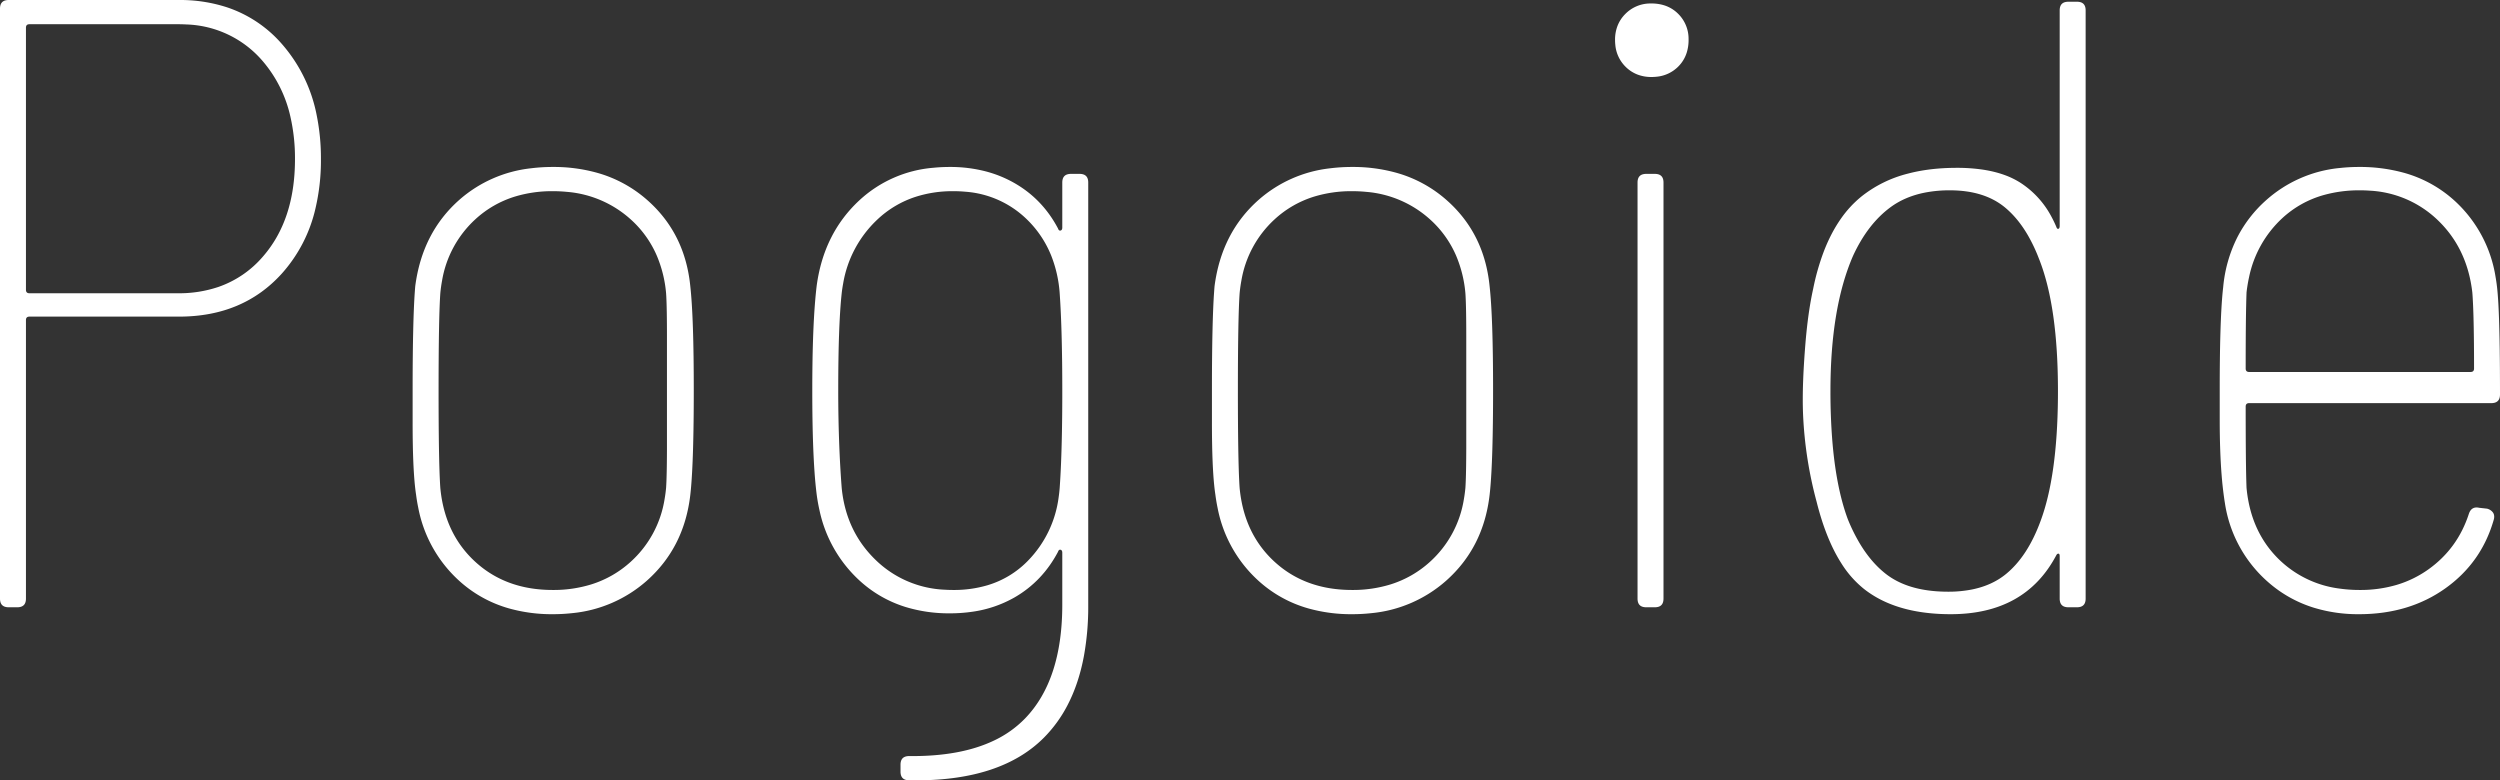 <svg width="289" height="90.208" viewBox="0 0 289 90.208" xmlns="http://www.w3.org/2000/svg"><rect x="0" y="0" width="289" height="90.208" fill="#333333" stroke="none"/><g id="svgGroup"><path d="M 123.8 20.101 L 124.8 20.101 Q 125.594 20.101 125.758 20.731 A 1.473 1.473 0 0 1 125.8 21.101 L 125.8 70.001 A 31.868 31.868 0 0 1 125.302 75.83 Q 124.703 79.046 123.383 81.562 A 15.319 15.319 0 0 1 120.7 85.251 Q 115.791 90.208 105.878 90.208 A 40.83 40.83 0 0 1 105.1 90.201 Q 104.307 90.201 104.143 89.571 A 1.473 1.473 0 0 1 104.1 89.201 L 104.1 88.401 Q 104.1 87.607 104.73 87.444 A 1.473 1.473 0 0 1 105.1 87.401 Q 111.047 87.466 114.944 85.589 A 12.337 12.337 0 0 0 118.5 83.051 Q 122.8 78.601 122.8 69.901 L 122.8 63.901 A 0.682 0.682 0 0 0 122.791 63.782 Q 122.756 63.59 122.6 63.551 Q 122.407 63.503 122.307 63.781 A 0.925 0.925 0 0 0 122.3 63.801 Q 120.5 67.201 117.3 69.051 A 13.671 13.671 0 0 1 112.411 70.716 A 17.811 17.811 0 0 1 109.8 70.901 A 17.148 17.148 0 0 1 104.71 70.177 A 13.946 13.946 0 0 1 99.35 67.101 A 15.313 15.313 0 0 1 94.737 59.003 A 20.053 20.053 0 0 1 94.4 57.101 A 48.125 48.125 0 0 1 94.158 54.542 Q 93.981 52.024 93.925 48.553 A 210.218 210.218 0 0 1 93.9 45.201 Q 93.9 38.69 94.24 34.692 A 47.58 47.58 0 0 1 94.4 33.101 Q 95.2 27.001 99.35 23.151 A 14.295 14.295 0 0 1 107.884 19.395 A 19.09 19.09 0 0 1 109.8 19.301 A 16.265 16.265 0 0 1 113.995 19.823 A 13.635 13.635 0 0 1 117.25 21.151 Q 120.5 23.001 122.3 26.401 A 0.742 0.742 0 0 0 122.341 26.5 Q 122.437 26.692 122.6 26.651 Q 122.775 26.607 122.797 26.372 A 0.769 0.769 0 0 0 122.8 26.301 L 122.8 21.101 Q 122.8 20.307 123.43 20.144 A 1.473 1.473 0 0 1 123.8 20.101 Z M 239.1 0.201 L 240.1 0.201 Q 240.894 0.201 241.058 0.831 A 1.473 1.473 0 0 1 241.1 1.201 L 241.1 69.201 Q 241.1 69.994 240.47 70.158 A 1.473 1.473 0 0 1 240.1 70.201 L 239.1 70.201 Q 238.307 70.201 238.143 69.571 A 1.473 1.473 0 0 1 238.1 69.201 L 238.1 64.301 Q 238.1 64.123 238.047 64.051 A 0.114 0.114 0 0 0 237.95 64.001 A 0.219 0.219 0 0 0 237.799 64.062 Q 237.745 64.112 237.7 64.201 Q 234.1 71.001 225.5 71.001 Q 220.654 71.001 217.346 69.285 A 11.771 11.771 0 0 1 215.5 68.101 A 11.84 11.84 0 0 1 212.853 65.107 Q 211.083 62.332 210 58.001 A 46.388 46.388 0 0 1 208.439 48.018 A 42.425 42.425 0 0 1 208.4 46.201 A 59.42 59.42 0 0 1 208.442 44.035 Q 208.486 42.834 208.576 41.48 A 114.459 114.459 0 0 1 208.7 39.801 A 62.386 62.386 0 0 1 208.967 37.167 Q 209.128 35.868 209.335 34.721 A 33.637 33.637 0 0 1 209.6 33.401 A 27.295 27.295 0 0 1 210.792 29.176 Q 211.636 26.942 212.828 25.254 A 12.509 12.509 0 0 1 215.2 22.701 A 14.157 14.157 0 0 1 220.5 20.084 Q 222.57 19.532 225.019 19.426 A 27.371 27.371 0 0 1 226.2 19.401 A 20.45 20.45 0 0 1 229.069 19.589 Q 230.513 19.794 231.701 20.222 A 9.217 9.217 0 0 1 233.6 21.151 A 10.513 10.513 0 0 1 237.123 25.006 A 13.301 13.301 0 0 1 237.7 26.201 A 0.975 0.975 0 0 0 237.735 26.292 Q 237.823 26.487 237.943 26.453 A 0.153 0.153 0 0 0 237.95 26.451 A 0.179 0.179 0 0 0 238.053 26.359 Q 238.1 26.27 238.1 26.101 L 238.1 1.201 Q 238.1 0.407 238.73 0.244 A 1.473 1.473 0 0 1 239.1 0.201 Z M 286.6 58.701 L 287.5 58.801 A 1.248 1.248 0 0 1 287.942 59.004 A 1.182 1.182 0 0 1 288.15 59.201 Q 288.371 59.466 288.319 59.888 A 1.564 1.564 0 0 1 288.3 60.001 Q 286.9 65.001 282.7 68.001 Q 278.5 71.001 272.7 71.001 A 17.45 17.45 0 0 1 267.413 70.231 A 14.465 14.465 0 0 1 262.15 67.251 A 15.084 15.084 0 0 1 257.198 58.15 A 19.253 19.253 0 0 1 257.1 57.501 A 41.955 41.955 0 0 1 256.815 54.858 Q 256.6 52.11 256.6 48.501 L 256.6 45.101 Q 256.6 37.274 256.939 33.771 A 27.935 27.935 0 0 1 257 33.201 A 15.986 15.986 0 0 1 258.642 27.418 A 14.751 14.751 0 0 1 261.9 23.201 A 14.912 14.912 0 0 1 270.531 19.416 A 19.926 19.926 0 0 1 272.7 19.301 A 19.105 19.105 0 0 1 277.767 19.94 A 14.415 14.415 0 0 1 283.8 23.251 A 15.081 15.081 0 0 1 288.484 31.992 A 19.873 19.873 0 0 1 288.7 33.601 A 40.426 40.426 0 0 1 288.824 35.373 Q 288.959 37.987 288.99 42.594 A 440.331 440.331 0 0 1 289 45.601 Q 289 46.394 288.37 46.558 A 1.473 1.473 0 0 1 288 46.601 L 260 46.601 A 0.576 0.576 0 0 0 259.842 46.621 Q 259.664 46.672 259.617 46.853 A 0.589 0.589 0 0 0 259.6 47.001 A 782.336 782.336 0 0 0 259.605 49.843 Q 259.622 54.526 259.7 56.401 Q 260.2 61.701 263.75 64.951 A 12.236 12.236 0 0 0 270.487 68.045 A 16.66 16.66 0 0 0 272.8 68.201 A 14.778 14.778 0 0 0 277.072 67.606 A 12.398 12.398 0 0 0 280.75 65.801 Q 284.1 63.401 285.4 59.401 Q 285.7 58.501 286.6 58.701 Z M 20.7 36.601 L 3.4 36.601 A 0.576 0.576 0 0 0 3.242 36.621 Q 3.064 36.672 3.017 36.853 A 0.589 0.589 0 0 0 3 37.001 L 3 69.201 Q 3 69.994 2.37 70.158 A 1.473 1.473 0 0 1 2 70.201 L 1 70.201 Q 0.207 70.201 0.043 69.571 A 1.473 1.473 0 0 1 0 69.201 L 0 1.001 Q 0 0.207 0.63 0.044 A 1.473 1.473 0 0 1 1 0.001 L 20.7 0.001 A 17.425 17.425 0 0 1 26.234 0.843 A 14.475 14.475 0 0 1 32.6 5.101 A 17.566 17.566 0 0 1 36.616 13.353 A 25.048 25.048 0 0 1 37.1 18.401 A 24.293 24.293 0 0 1 36.467 24.101 A 16.936 16.936 0 0 1 32.6 31.601 Q 28.1 36.601 20.7 36.601 Z M 47.7 48.901 L 47.7 45.101 Q 47.7 37.273 47.955 33.686 A 39.989 39.989 0 0 1 48 33.101 Q 48.8 26.901 53.1 23.101 A 15.015 15.015 0 0 1 61.35 19.458 A 20.15 20.15 0 0 1 63.9 19.301 A 18.587 18.587 0 0 1 69.157 20.012 A 14.758 14.758 0 0 1 74.85 23.151 Q 79.2 27.001 79.8 33.101 Q 80.2 36.701 80.2 45.101 Q 80.2 53.021 79.861 56.615 A 29.947 29.947 0 0 1 79.8 57.201 Q 79.1 63.301 74.75 67.151 A 15.213 15.213 0 0 1 66.071 70.887 A 20.223 20.223 0 0 1 63.9 71.001 A 18.259 18.259 0 0 1 58.816 70.325 A 14.372 14.372 0 0 1 53.15 67.201 A 15.23 15.23 0 0 1 48.354 58.713 A 19.815 19.815 0 0 1 48.1 57.201 Q 47.799 55.241 47.724 51.519 A 131.821 131.821 0 0 1 47.7 48.901 Z M 140.1 48.901 L 140.1 45.101 Q 140.1 37.273 140.355 33.686 A 39.989 39.989 0 0 1 140.4 33.101 Q 141.2 26.901 145.5 23.101 A 15.015 15.015 0 0 1 153.75 19.458 A 20.15 20.15 0 0 1 156.3 19.301 A 18.587 18.587 0 0 1 161.557 20.012 A 14.758 14.758 0 0 1 167.25 23.151 Q 171.6 27.001 172.2 33.101 Q 172.6 36.701 172.6 45.101 Q 172.6 53.021 172.261 56.615 A 29.947 29.947 0 0 1 172.2 57.201 Q 171.5 63.301 167.15 67.151 A 15.213 15.213 0 0 1 158.471 70.887 A 20.223 20.223 0 0 1 156.3 71.001 A 18.259 18.259 0 0 1 151.216 70.325 A 14.372 14.372 0 0 1 145.55 67.201 A 15.23 15.23 0 0 1 140.754 58.713 A 19.815 19.815 0 0 1 140.5 57.201 Q 140.199 55.241 140.124 51.519 A 131.821 131.821 0 0 1 140.1 48.901 Z M 77.1 51.301 L 77.1 45.201 L 77.1 38.901 Q 77.1 35.699 77.021 34.237 A 19.65 19.65 0 0 0 77 33.901 A 14.254 14.254 0 0 0 75.911 29.519 A 12.039 12.039 0 0 0 72.9 25.351 A 12.516 12.516 0 0 0 65.544 22.18 A 16.645 16.645 0 0 0 63.9 22.101 A 14.731 14.731 0 0 0 59.565 22.712 A 11.929 11.929 0 0 0 54.95 25.351 A 12.405 12.405 0 0 0 51.101 32.451 A 16.414 16.414 0 0 0 50.9 33.901 Q 50.7 36.801 50.7 45.201 A 542.119 542.119 0 0 0 50.711 48.795 Q 50.741 53.234 50.85 55.523 A 41.95 41.95 0 0 0 50.9 56.401 Q 51.4 61.701 54.95 64.951 Q 58.5 68.201 63.9 68.201 A 14.762 14.762 0 0 0 68.353 67.556 A 12.16 12.16 0 0 0 72.9 64.951 A 12.362 12.362 0 0 0 76.827 57.694 A 16.286 16.286 0 0 0 77 56.401 A 30.363 30.363 0 0 0 77.044 55.52 Q 77.094 54.161 77.1 51.857 A 241.678 241.678 0 0 0 77.1 51.301 Z M 169.5 51.301 L 169.5 45.201 L 169.5 38.901 Q 169.5 35.699 169.421 34.237 A 19.65 19.65 0 0 0 169.4 33.901 A 14.254 14.254 0 0 0 168.311 29.519 A 12.039 12.039 0 0 0 165.3 25.351 A 12.516 12.516 0 0 0 157.944 22.18 A 16.645 16.645 0 0 0 156.3 22.101 A 14.731 14.731 0 0 0 151.965 22.712 A 11.929 11.929 0 0 0 147.35 25.351 A 12.405 12.405 0 0 0 143.501 32.451 A 16.414 16.414 0 0 0 143.3 33.901 Q 143.1 36.801 143.1 45.201 A 542.119 542.119 0 0 0 143.111 48.795 Q 143.141 53.234 143.25 55.523 A 41.95 41.95 0 0 0 143.3 56.401 Q 143.8 61.701 147.35 64.951 Q 150.9 68.201 156.3 68.201 A 14.762 14.762 0 0 0 160.753 67.556 A 12.16 12.16 0 0 0 165.3 64.951 A 12.362 12.362 0 0 0 169.227 57.694 A 16.286 16.286 0 0 0 169.4 56.401 A 30.363 30.363 0 0 0 169.444 55.52 Q 169.494 54.161 169.5 51.857 A 241.678 241.678 0 0 0 169.5 51.301 Z M 122.5 56.401 A 95.209 95.209 0 0 0 122.658 53.503 Q 122.791 50.245 122.8 45.834 A 317.841 317.841 0 0 0 122.8 45.201 A 281.491 281.491 0 0 0 122.781 41.87 Q 122.725 37.126 122.5 33.901 A 14.578 14.578 0 0 0 121.532 29.579 A 12.135 12.135 0 0 0 118.75 25.401 A 11.355 11.355 0 0 0 111.549 22.159 A 15.302 15.302 0 0 0 110.2 22.101 A 13.979 13.979 0 0 0 105.837 22.755 A 11.688 11.688 0 0 0 101.4 25.401 A 13.122 13.122 0 0 0 97.466 32.786 A 16.868 16.868 0 0 0 97.3 33.901 Q 96.9 37.601 96.9 45.101 A 163.869 163.869 0 0 0 97.027 51.679 A 129.464 129.464 0 0 0 97.3 56.401 Q 97.8 61.501 101.35 64.851 A 12.181 12.181 0 0 0 109.222 68.171 A 16.028 16.028 0 0 0 110.2 68.201 A 13.648 13.648 0 0 0 114.176 67.648 A 10.788 10.788 0 0 0 118.8 64.851 A 12.833 12.833 0 0 0 122.378 57.496 A 16.488 16.488 0 0 0 122.5 56.401 Z M 237.896 46.015 A 89.602 89.602 0 0 0 237.9 45.201 Q 237.9 35.632 235.803 30.162 A 19.651 19.651 0 0 0 235.7 29.901 A 18.908 18.908 0 0 0 234.449 27.243 Q 233.3 25.251 231.8 24.001 Q 229.4 22.001 225.4 22.001 A 14.803 14.803 0 0 0 222.468 22.275 Q 220.206 22.732 218.55 23.951 Q 215.9 25.901 214.2 29.601 Q 211.6 35.601 211.6 45.201 A 71.956 71.956 0 0 0 211.795 50.685 Q 212.225 56.288 213.6 60.001 A 20.238 20.238 0 0 0 215.009 62.856 Q 215.892 64.322 216.951 65.401 A 10.805 10.805 0 0 0 217.95 66.301 Q 220.227 68.106 223.945 68.359 A 18.435 18.435 0 0 0 225.2 68.401 A 13.956 13.956 0 0 0 227.971 68.142 Q 230.289 67.672 231.9 66.351 Q 234.4 64.301 235.9 60.201 Q 237.815 55.032 237.896 46.015 Z M 20.6 2.801 L 3.4 2.801 A 0.576 0.576 0 0 0 3.242 2.821 Q 3.064 2.872 3.017 3.053 A 0.589 0.589 0 0 0 3 3.201 L 3 33.501 A 0.576 0.576 0 0 0 3.02 33.659 Q 3.071 33.837 3.252 33.884 A 0.589 0.589 0 0 0 3.4 33.901 L 20.6 33.901 A 14.16 14.16 0 0 0 25.24 33.172 A 11.893 11.893 0 0 0 30.4 29.651 Q 34.078 25.426 34.1 18.483 A 26.443 26.443 0 0 0 34.1 18.401 A 21.555 21.555 0 0 0 33.58 13.531 A 14.805 14.805 0 0 0 30.4 7.101 A 12.105 12.105 0 0 0 21.539 2.827 A 16.543 16.543 0 0 0 20.6 2.801 Z M 189.3 69.201 L 189.3 21.101 Q 189.3 20.307 189.93 20.144 A 1.473 1.473 0 0 1 190.3 20.101 L 191.3 20.101 Q 192.094 20.101 192.258 20.731 A 1.473 1.473 0 0 1 192.3 21.101 L 192.3 69.201 Q 192.3 69.994 191.67 70.158 A 1.473 1.473 0 0 1 191.3 70.201 L 190.3 70.201 Q 189.507 70.201 189.343 69.571 A 1.473 1.473 0 0 1 189.3 69.201 Z M 260 43.001 L 285.6 43.001 A 0.576 0.576 0 0 0 285.758 42.981 Q 285.936 42.93 285.983 42.749 A 0.589 0.589 0 0 0 286 42.601 A 313.826 313.826 0 0 0 285.988 39.709 Q 285.954 36.106 285.831 34.221 A 29.771 29.771 0 0 0 285.8 33.801 Q 285.2 28.601 281.65 25.301 A 12.239 12.239 0 0 0 273.949 22.041 A 16.144 16.144 0 0 0 272.8 22.001 A 15.219 15.219 0 0 0 268.661 22.537 A 11.698 11.698 0 0 0 263.8 25.251 A 12.806 12.806 0 0 0 259.992 32.04 A 16.888 16.888 0 0 0 259.7 33.801 A 82.864 82.864 0 0 0 259.657 35.275 Q 259.606 37.591 259.601 41.626 A 737.817 737.817 0 0 0 259.6 42.601 A 0.576 0.576 0 0 0 259.62 42.759 Q 259.671 42.937 259.852 42.984 A 0.589 0.589 0 0 0 260 43.001 Z M 189.321 8.628 A 4.436 4.436 0 0 0 190.9 8.901 A 5.525 5.525 0 0 0 191.491 8.87 A 4.048 4.048 0 0 0 194 7.701 A 3.939 3.939 0 0 0 194.994 6.054 A 4.909 4.909 0 0 0 195.2 4.601 A 5.316 5.316 0 0 0 195.199 4.486 A 4.048 4.048 0 0 0 194 1.601 A 3.939 3.939 0 0 0 192.354 0.607 A 4.909 4.909 0 0 0 190.9 0.401 A 5.316 5.316 0 0 0 190.785 0.402 A 4.048 4.048 0 0 0 187.9 1.601 A 3.986 3.986 0 0 0 186.973 3.022 A 4.436 4.436 0 0 0 186.7 4.601 A 5.525 5.525 0 0 0 186.731 5.192 A 4.048 4.048 0 0 0 187.9 7.701 A 3.986 3.986 0 0 0 189.321 8.628 Z" fill="#ffffff" vector-effect="non-scaling-stroke"/></g></svg>